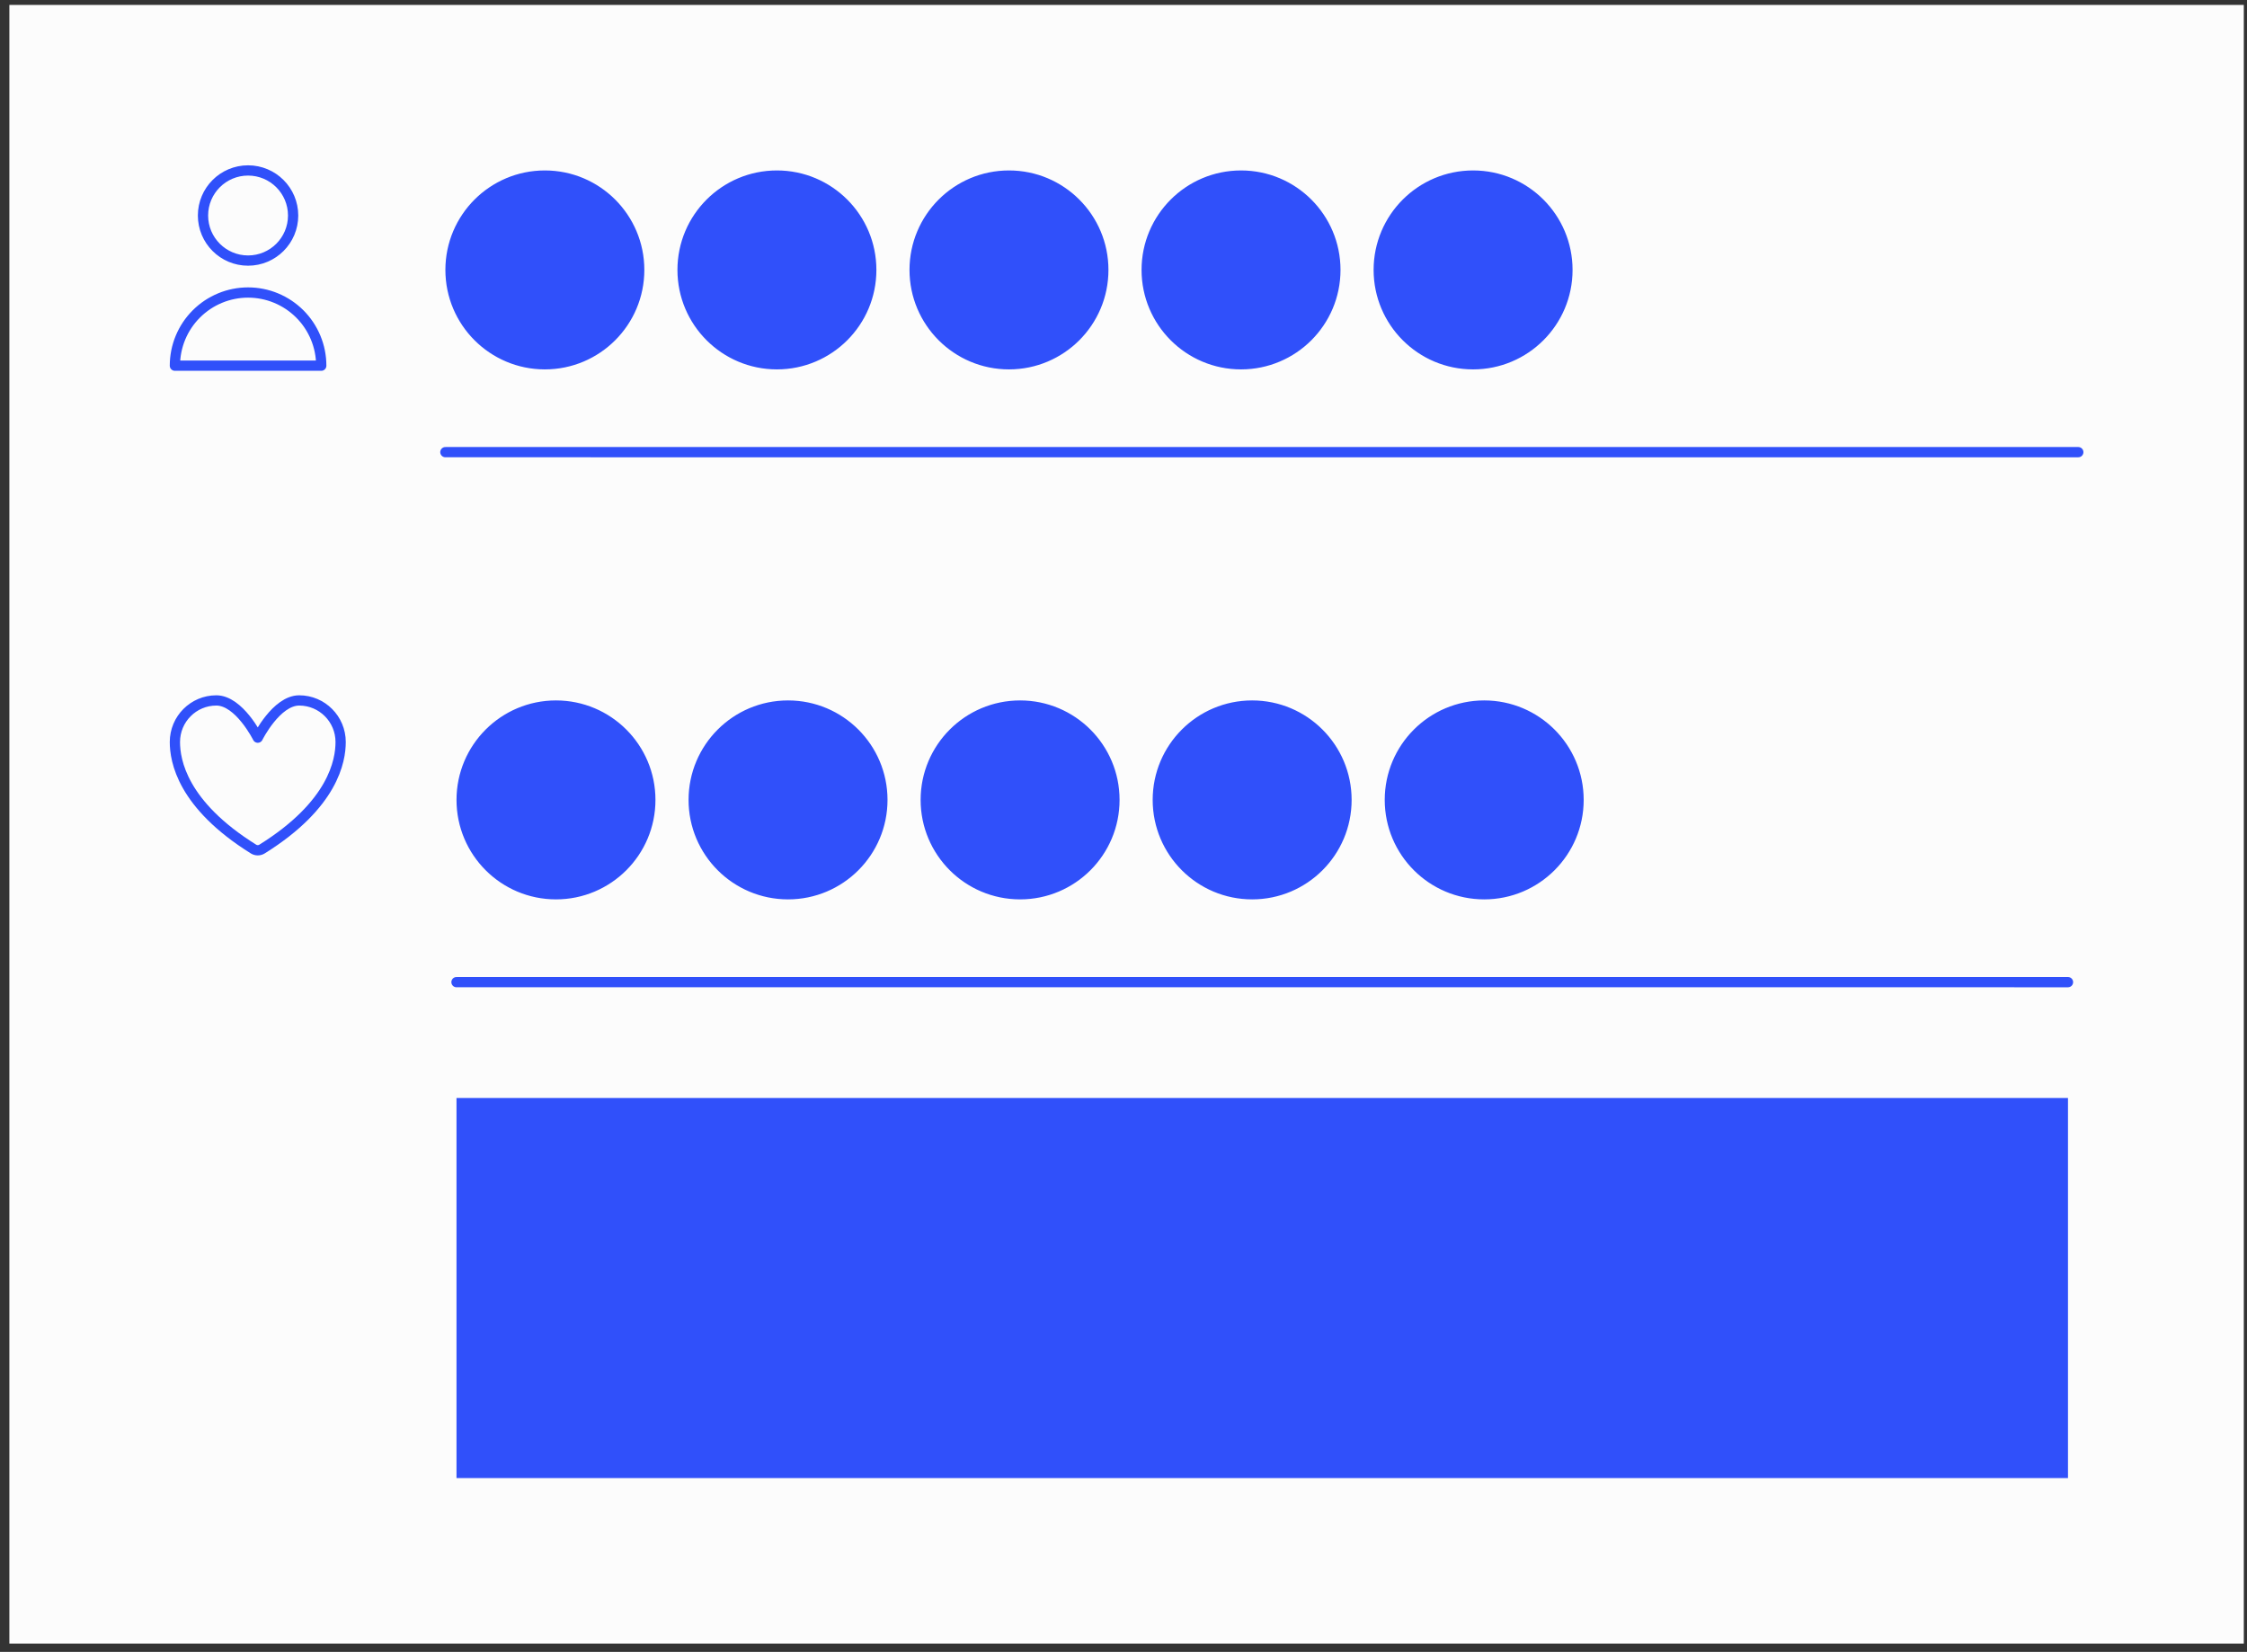 <svg width="219" height="161" viewBox="0 0 219 161" fill="none" xmlns="http://www.w3.org/2000/svg">
<rect x="0" y="0" width="219" height="161" fill="#333333" stroke="none"/>
<rect width="217.774" height="159.708" transform="translate(0.914 0.48)" fill="#FCFCFC"/>
<circle cx="24.177" cy="21.004" r="4.392" stroke="#3050FA" stroke-linecap="round" stroke-linejoin="round"/>
<path d="M31.31 35.641C31.31 33.749 30.558 31.936 29.221 30.598C27.883 29.261 26.069 28.509 24.178 28.509C22.286 28.509 20.472 29.261 19.135 30.598C17.797 31.936 17.046 33.749 17.046 35.641L24.178 35.641H31.31Z" stroke="#3050FA" stroke-linecap="round" stroke-linejoin="round"/>
<circle cx="53.104" cy="26.307" r="9.343" fill="#3050FA" stroke="#3050FA" stroke-width="0.704"/>
<circle cx="75.721" cy="26.307" r="9.343" fill="#3050FA" stroke="#3050FA" stroke-width="0.704"/>
<circle cx="98.338" cy="26.307" r="9.343" fill="#3050FA" stroke="#3050FA" stroke-width="0.704"/>
<circle cx="120.955" cy="26.307" r="9.343" fill="#3050FA" stroke="#3050FA" stroke-width="0.704"/>
<circle cx="143.572" cy="26.307" r="9.343" fill="#3050FA" stroke="#3050FA" stroke-width="0.704"/>
<path d="M43.408 44.068L202.557 44.069" stroke="#3050FA" stroke-linecap="round" stroke-linejoin="round"/>
<path d="M21.084 68.266C18.854 68.266 17.046 70.08 17.046 72.319C17.046 74.127 17.753 78.416 24.709 82.752C24.834 82.829 24.977 82.87 25.123 82.87C25.269 82.87 25.412 82.829 25.536 82.752C32.493 78.416 33.2 74.127 33.2 72.319C33.2 70.08 31.391 68.266 29.161 68.266C26.931 68.266 25.123 71.894 25.123 71.894C25.123 71.894 23.314 68.266 21.084 68.266Z" stroke="#3050FA" stroke-linecap="round" stroke-linejoin="round"/>
<circle cx="54.188" cy="77.961" r="9.343" fill="#3050FA" stroke="#3050FA" stroke-width="0.704"/>
<circle cx="76.805" cy="77.961" r="9.343" fill="#3050FA" stroke="#3050FA" stroke-width="0.704"/>
<circle cx="99.422" cy="77.961" r="9.343" fill="#3050FA" stroke="#3050FA" stroke-width="0.704"/>
<circle cx="122.039" cy="77.961" r="9.343" fill="#3050FA" stroke="#3050FA" stroke-width="0.704"/>
<circle cx="144.656" cy="77.961" r="9.343" fill="#3050FA" stroke="#3050FA" stroke-width="0.704"/>
<path d="M44.492 95.722L201.553 95.723" stroke="#3050FA" stroke-linecap="round" stroke-linejoin="round"/>
<rect x="44.492" y="107.015" width="157.061" height="37.042" fill="#3050FA"/>
</svg>
